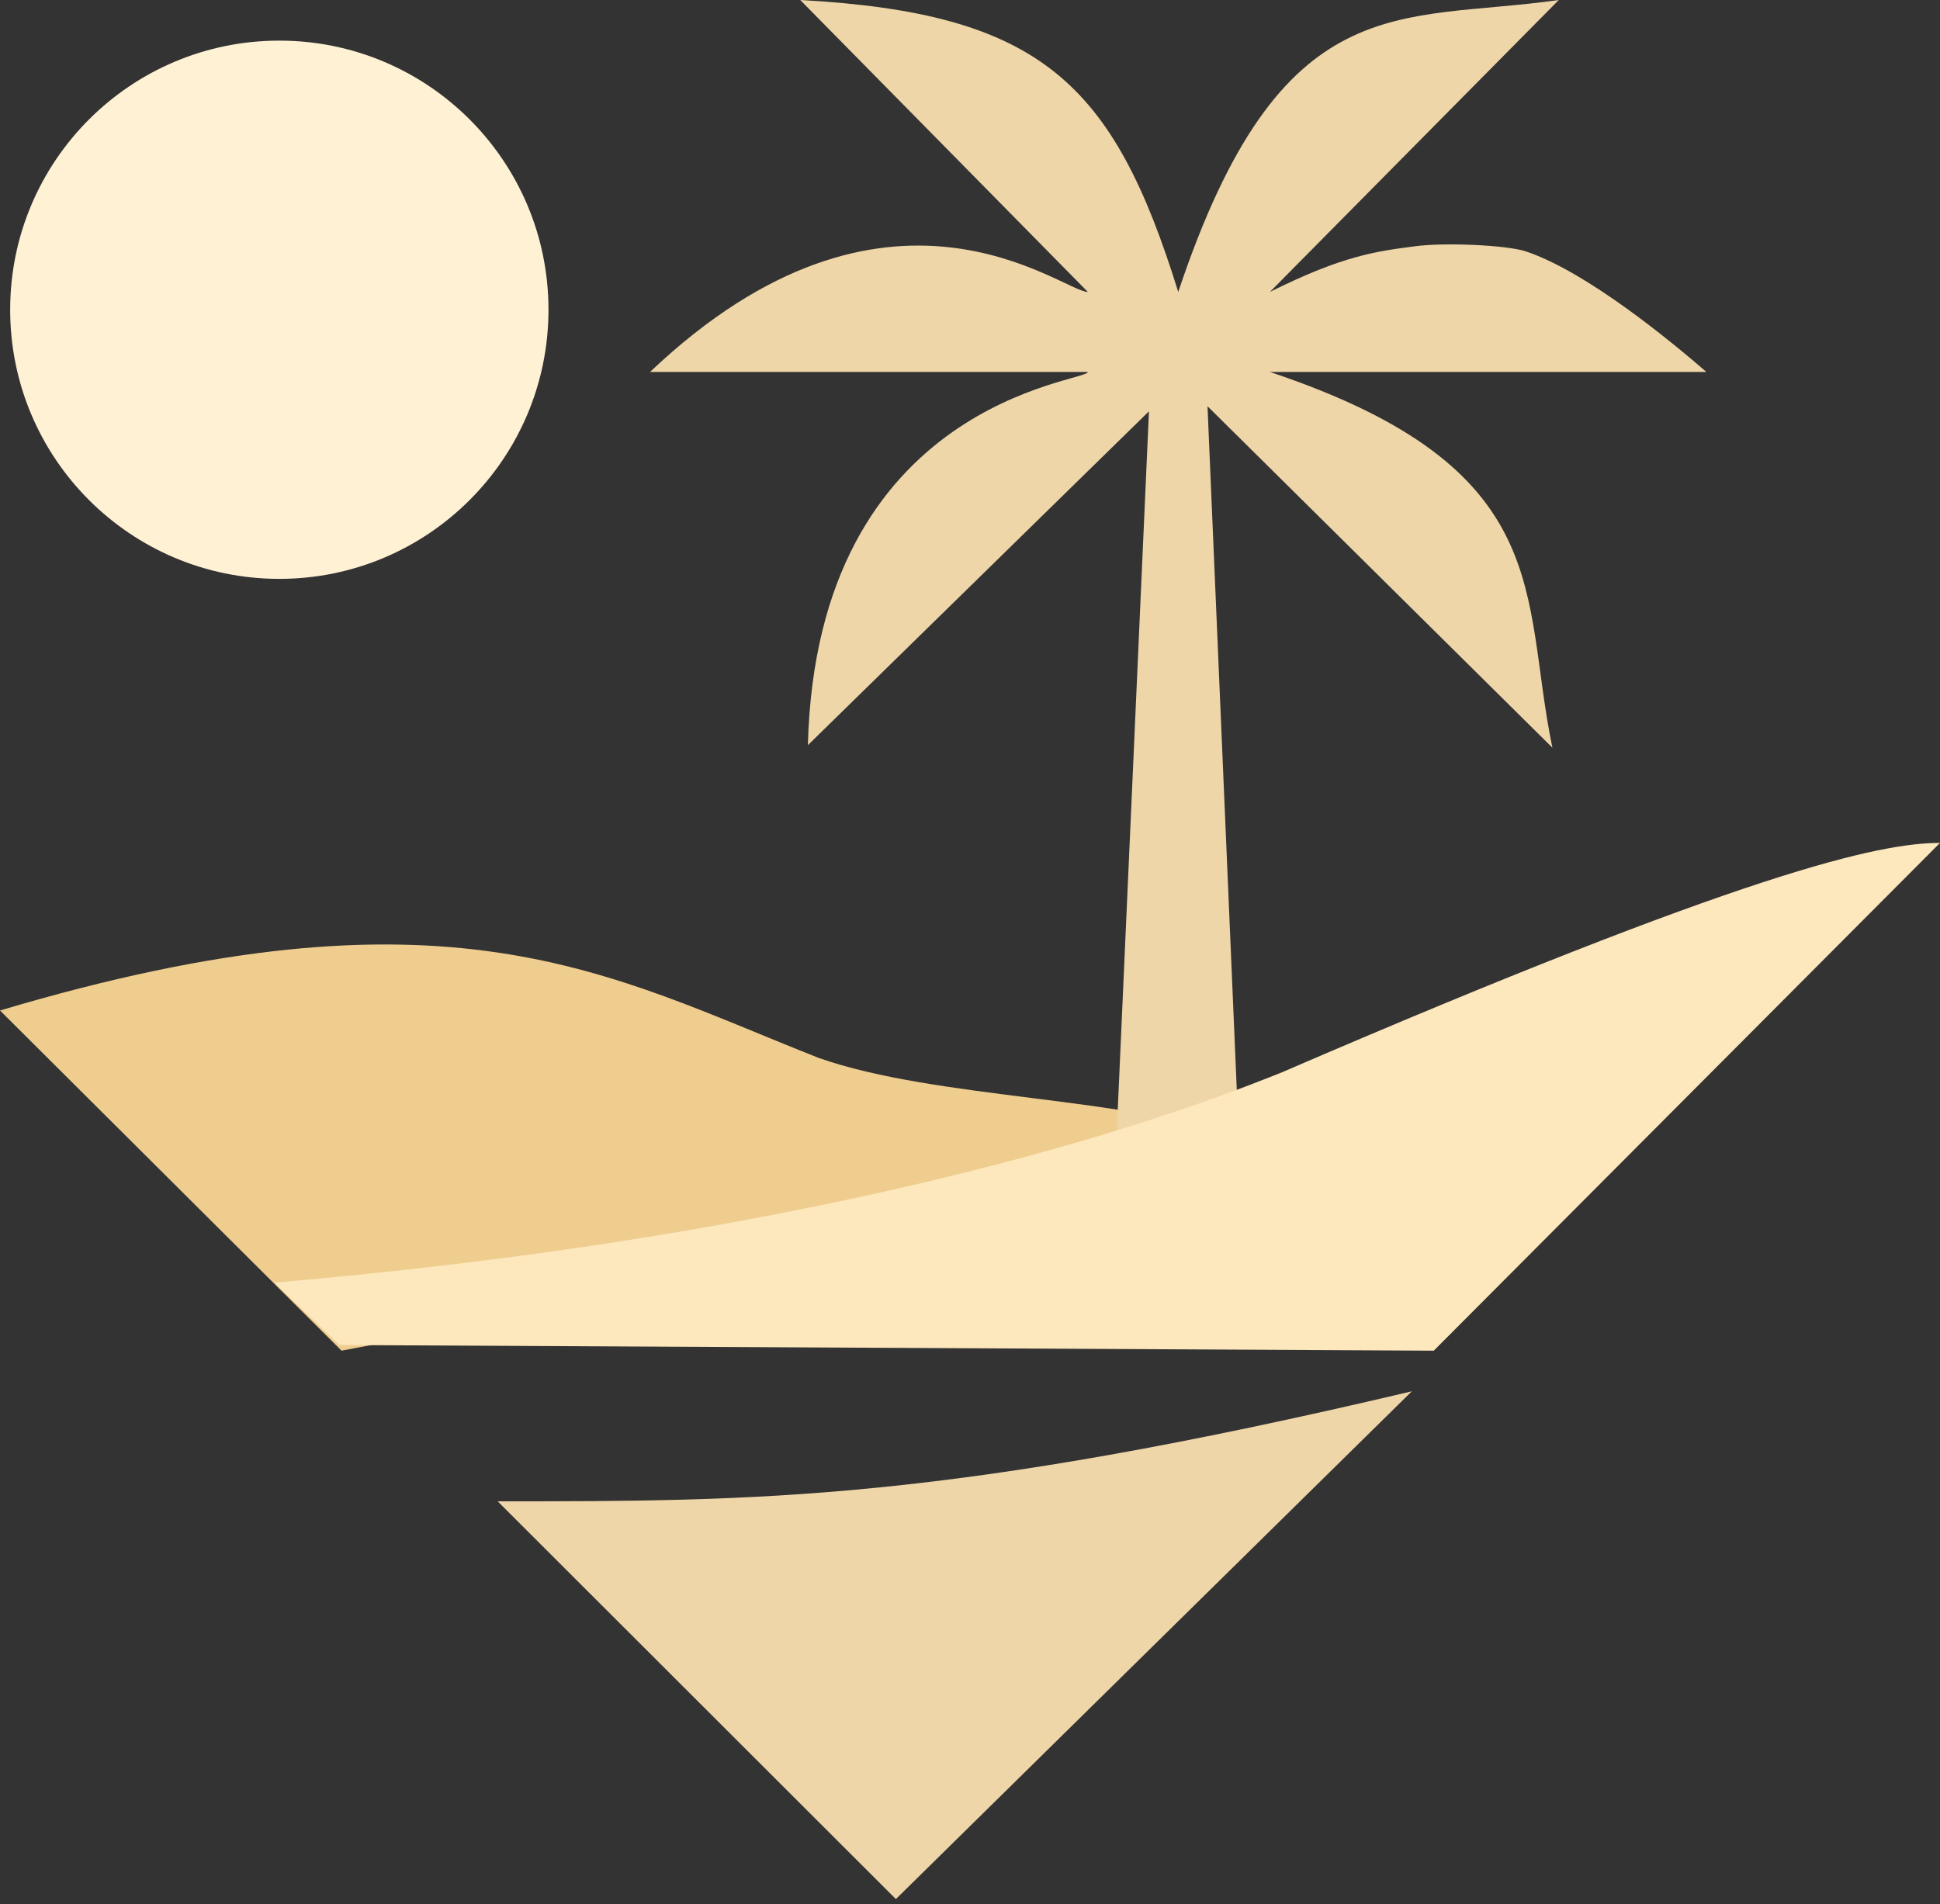 <svg width="109" height="107" viewBox="0 0 109 107" fill="none" xmlns="http://www.w3.org/2000/svg">
<rect x="0" y="0" width="109" height="107" fill="#333333" stroke="none"/>
<path d="M19.19 75.901L0 56.784C25.217 49.263 34.098 54.747 45.993 59.448C52.654 61.798 63.755 61.642 69.623 63.992L43.931 71.2L19.19 75.901Z" fill="#EFCD8E"/>
<path d="M62.553 67.911L64.555 23.113L45.391 41.874C45.892 22.471 61.123 21.472 61.123 20.901H36.524C49.896 8.204 59.693 16.407 61.123 16.407L44.962 0C58.463 0.742 62.553 4.637 66.2 16.407C71.992 -0.927 78.571 1.284 87.581 8.70794e-06L71.348 16.407C75.496 14.338 77.355 14.124 79.5 13.839C81.216 13.611 84.68 13.778 85.721 14.124C89.154 15.266 93.897 19.189 95.875 20.901H71.348C79.437 23.603 82.962 26.73 84.685 30.246C86.419 33.787 86.326 37.722 87.223 42.017L67.844 22.827L69.775 67.911H62.553Z" fill="#EFD6A8"/>
<path d="M19.062 75.582L15.408 72.075C50.843 69.046 69.116 61.395 71.976 60.279C98.195 48.961 105.61 47.367 109 47.367L80.557 75.901L19.062 75.582Z" fill="#FDE7BC"/>
<path d="M79.325 78.183C53.172 84.366 42.616 84.366 27.963 84.366L50.336 106.718L79.325 78.183Z" fill="#EFD6A8"/>
<circle cx="15.694" cy="17.406" r="15.123" fill="#FFF1D4"/>
</svg>
